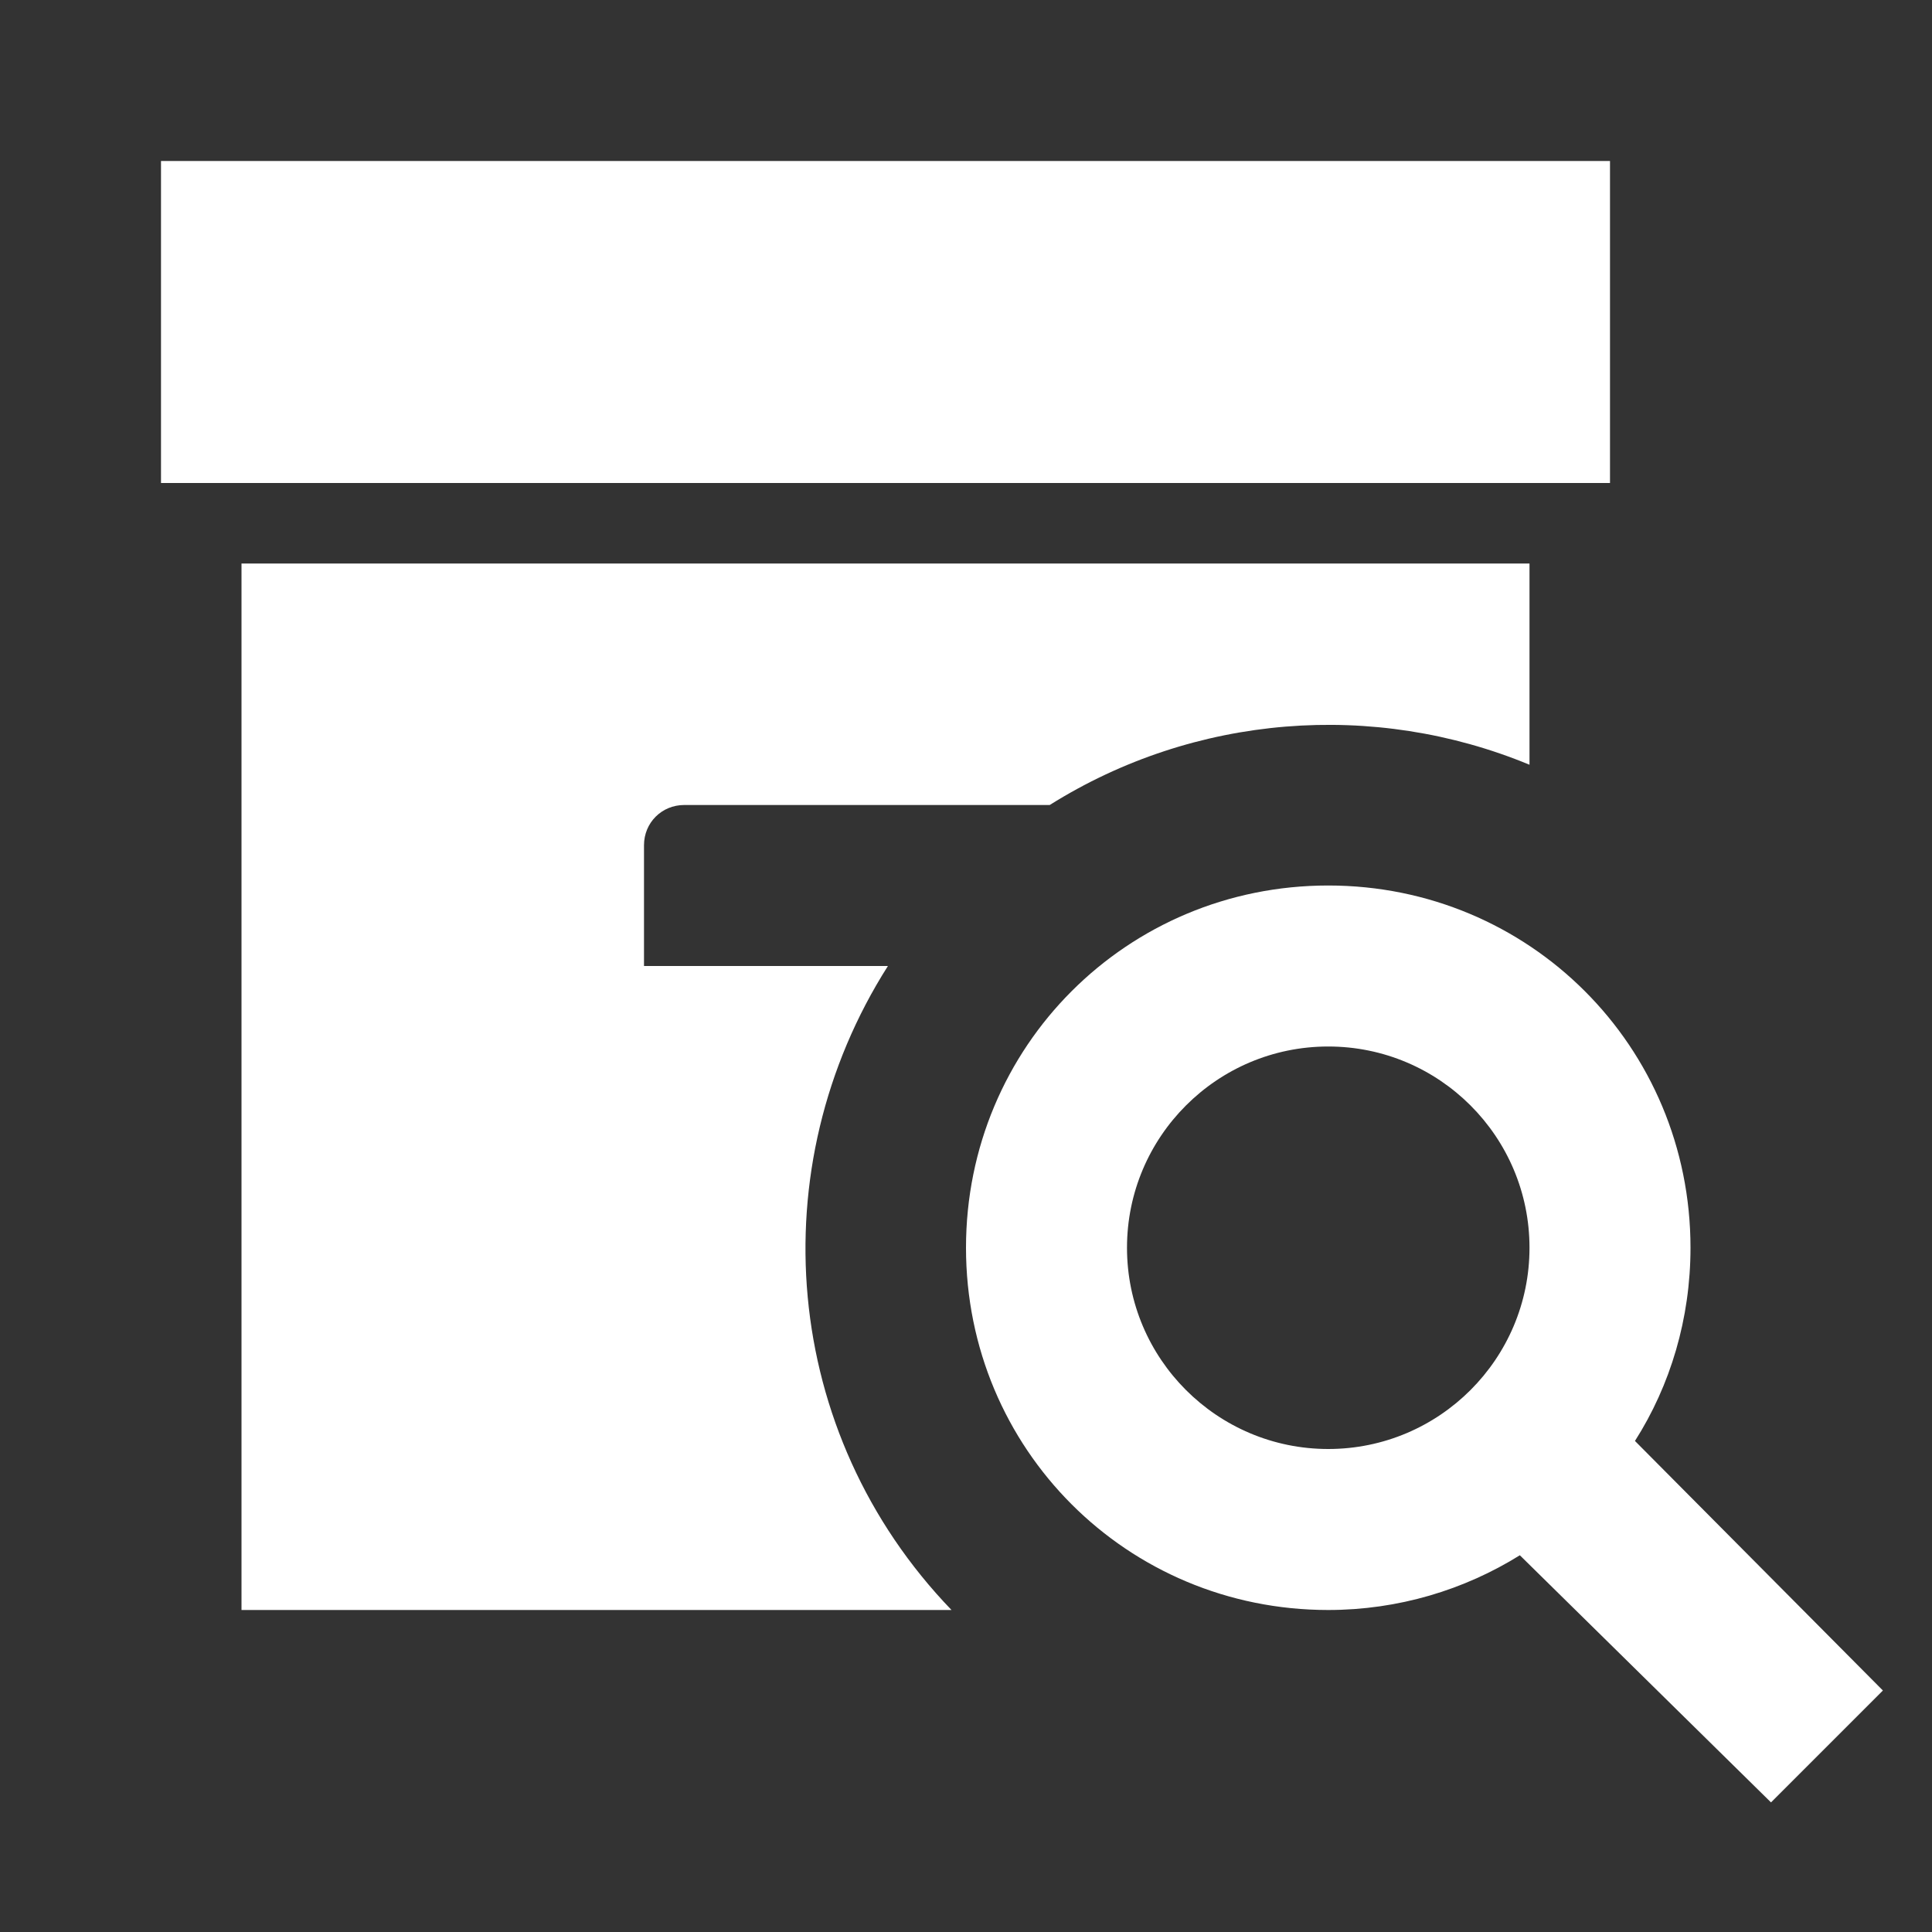 <?xml version="1.0" encoding="UTF-8"?><!DOCTYPE svg PUBLIC "-//W3C//DTD SVG 1.1//EN" "http://www.w3.org/Graphics/SVG/1.1/DTD/svg11.dtd"><svg xmlns="http://www.w3.org/2000/svg" xmlns:xlink="http://www.w3.org/1999/xlink" version="1.1" id="mdi-archive-search" width="24" height="24" viewBox="0 0 24 24"><rect x="0" y="0" width="24" height="24" fill="#333333" stroke="none"/><path fill="white" d="M20 6H2V2H20V6M11.03 12H8V10.5C8 10.22 8.22 10 8.5 10H13.04C14.84 8.87 17.07 8.7 19 9.5V7H3V20H11.82C9.7 17.8 9.44 14.5 11.03 12M23.39 21L22 22.39L18.88 19.32C18.19 19.75 17.37 20 16.5 20C14 20 12 18 12 15.5S14 11 16.5 11 21 13 21 15.5C21 16.38 20.75 17.21 20.31 17.9L23.39 21M19 15.5C19 14.12 17.88 13 16.5 13S14 14.12 14 15.5 15.12 18 16.5 18 19 16.88 19 15.5Z" /></svg>